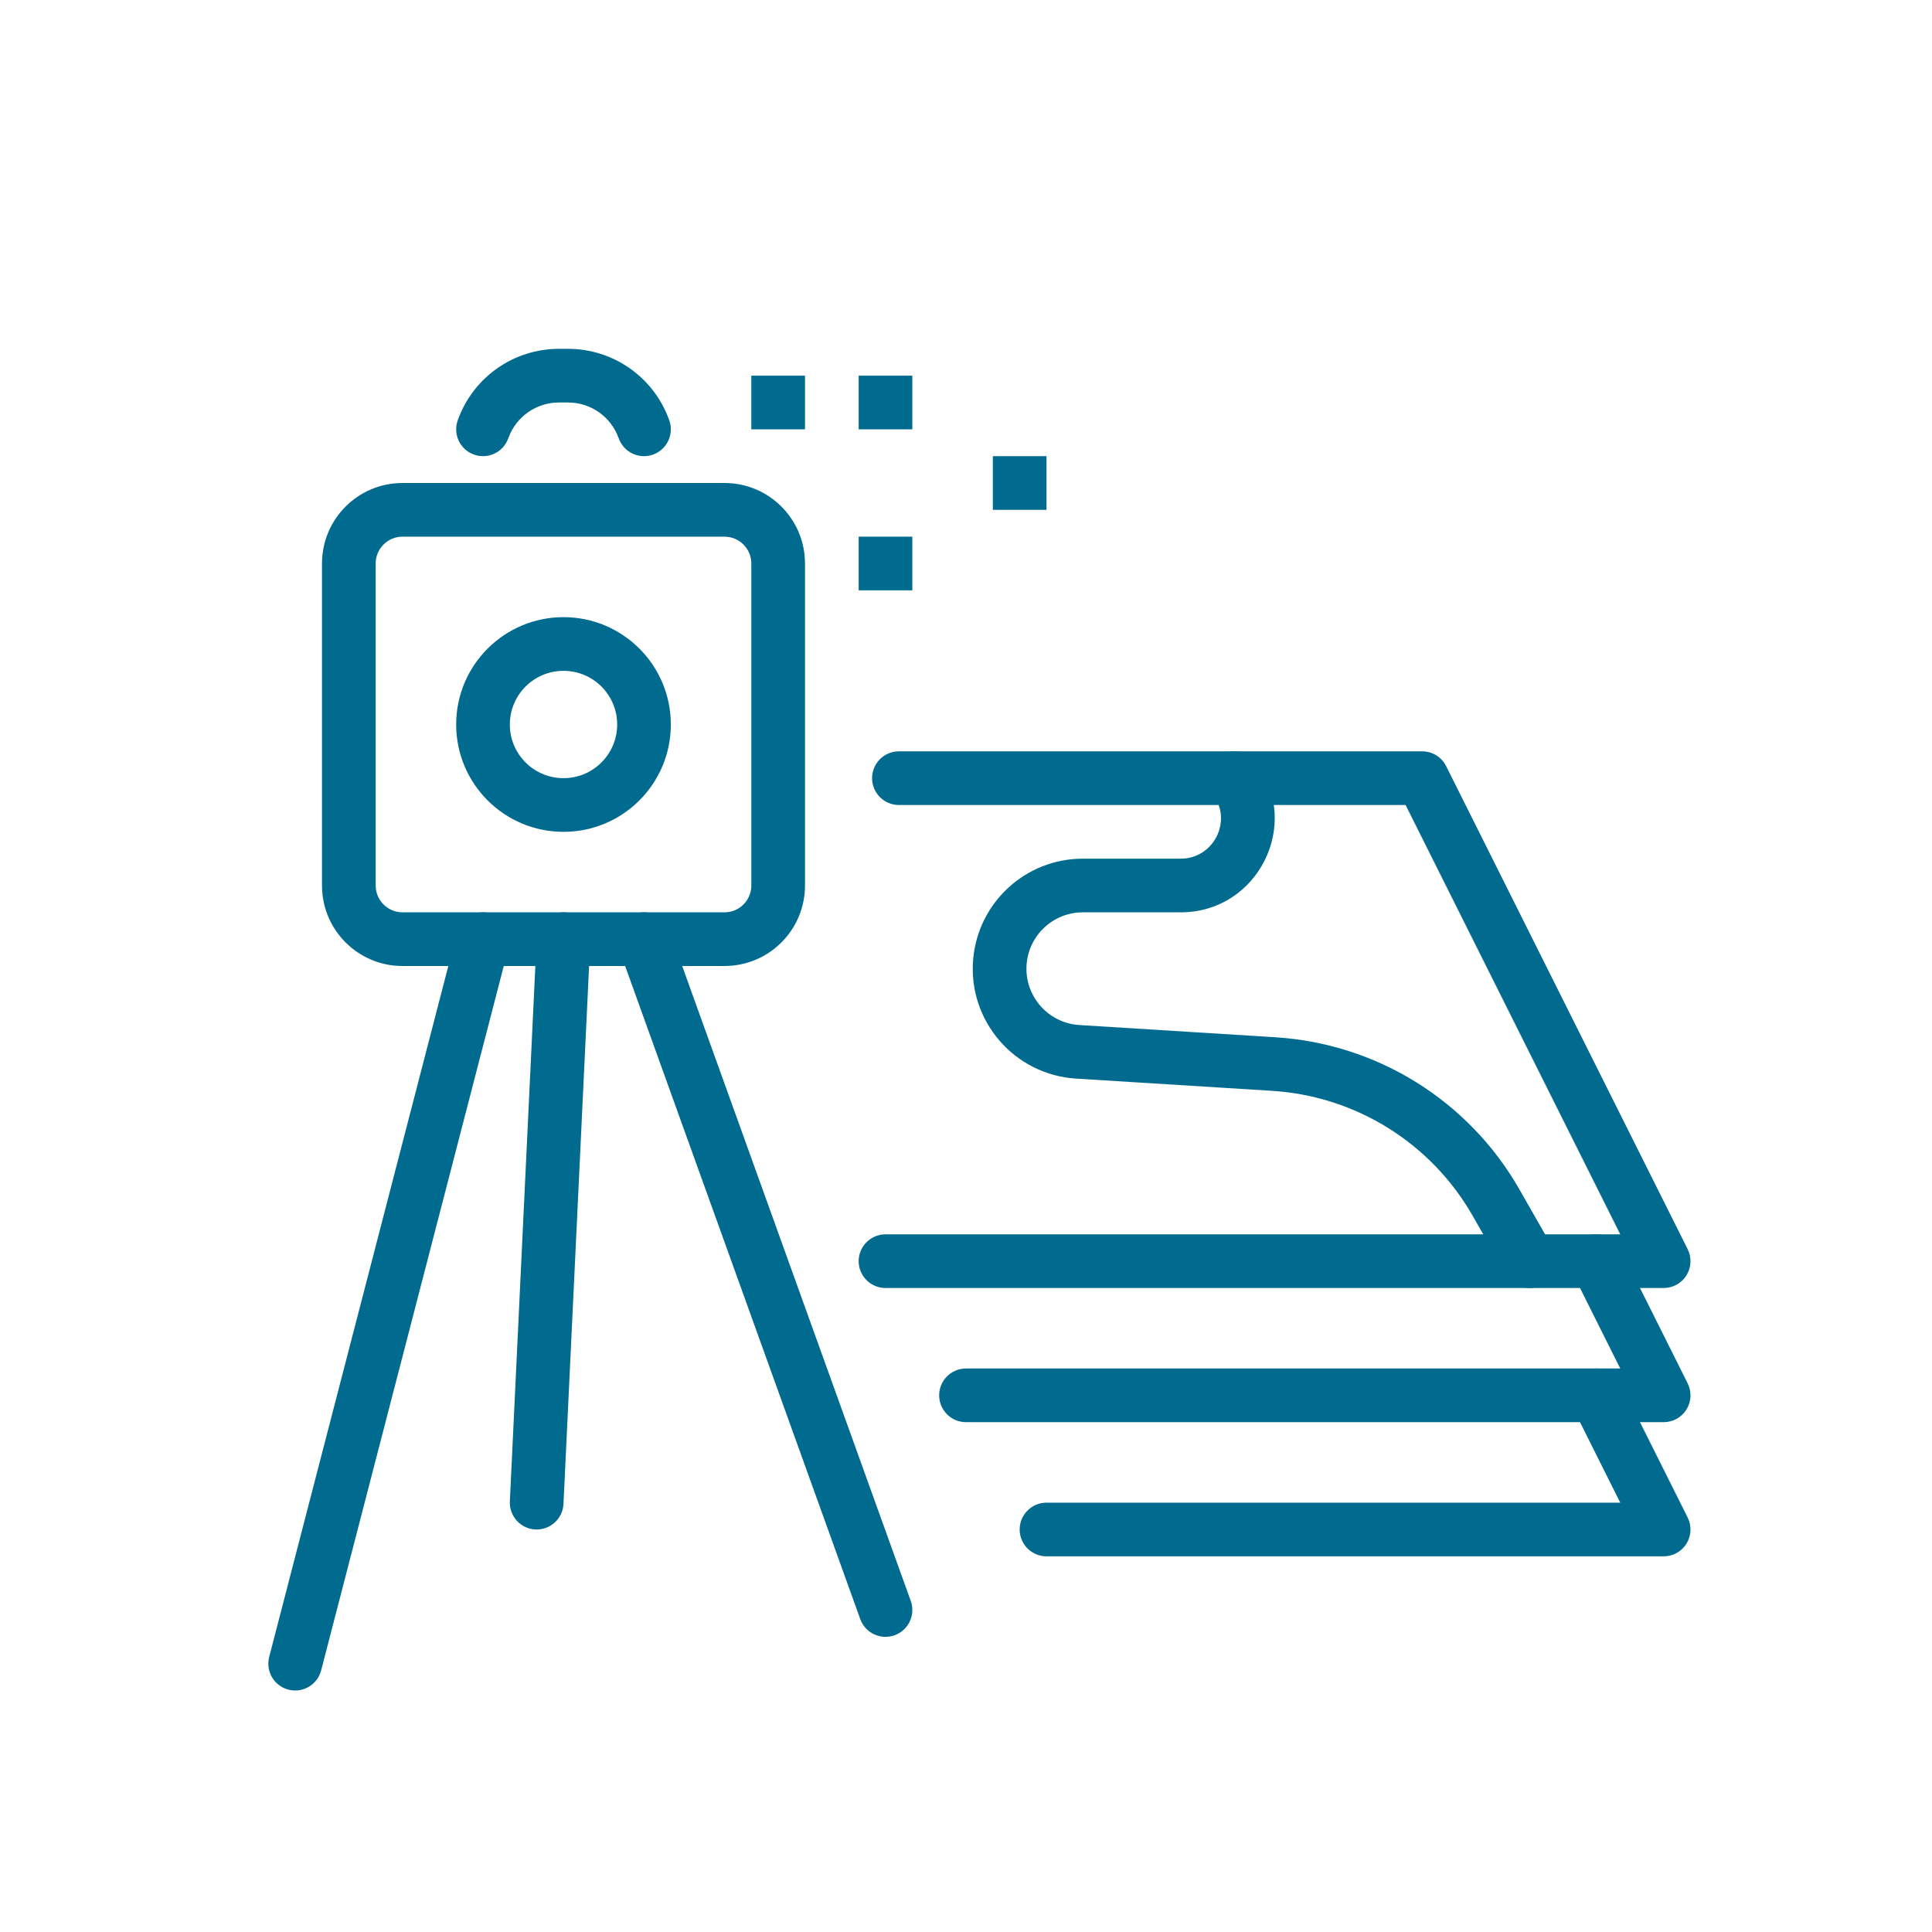 <svg width="72" height="72" viewBox="0 0 72 72" fill="none" xmlns="http://www.w3.org/2000/svg">
<path fill-rule="evenodd" clip-rule="evenodd" d="M21 25C19.895 25 19 25.895 19 27C19 28.105 19.895 29 21 29C22.105 29 23 28.105 23 27C23 25.895 22.105 25 21 25ZM17 27C17 24.791 18.791 23 21 23C23.209 23 25 24.791 25 27C25 29.209 23.209 31 21 31C18.791 31 17 29.209 17 27Z" fill="#006B8E"/>
<path fill-rule="evenodd" clip-rule="evenodd" d="M12 21C12 19.343 13.343 18 15 18H27C28.657 18 30 19.343 30 21V33C30 34.657 28.657 36 27 36H15C13.343 36 12 34.657 12 33V21ZM15 20C14.448 20 14 20.448 14 21V33C14 33.552 14.448 34 15 34H27C27.552 34 28 33.552 28 33V21C28 20.448 27.552 20 27 20H15Z" fill="#006B8E"/>
<path fill-rule="evenodd" clip-rule="evenodd" d="M23.661 34.059C24.181 33.872 24.754 34.142 24.941 34.661L33.941 59.661C34.128 60.181 33.858 60.754 33.339 60.941C32.819 61.128 32.246 60.858 32.059 60.339L23.059 35.339C22.872 34.819 23.142 34.246 23.661 34.059Z" fill="#006B8E"/>
<path fill-rule="evenodd" clip-rule="evenodd" d="M18.251 34.032C18.786 34.171 19.107 34.716 18.968 35.251L11.968 62.251C11.829 62.786 11.284 63.107 10.749 62.968C10.214 62.829 9.893 62.284 10.032 61.749L17.032 34.749C17.171 34.214 17.716 33.893 18.251 34.032Z" fill="#006B8E"/>
<path fill-rule="evenodd" clip-rule="evenodd" d="M21.048 34.001C21.599 34.027 22.025 34.496 21.999 35.048L20.999 56.048C20.973 56.599 20.504 57.025 19.952 56.999C19.401 56.973 18.975 56.504 19.001 55.952L20.001 34.952C20.027 34.401 20.496 33.975 21.048 34.001Z" fill="#006B8E"/>
<path fill-rule="evenodd" clip-rule="evenodd" d="M17.084 15.595C17.669 14.034 19.162 13 20.829 13H21.171C22.838 13 24.331 14.034 24.916 15.595L24.936 15.649C25.13 16.166 24.868 16.742 24.351 16.936C23.834 17.13 23.258 16.868 23.064 16.351L23.044 16.298C22.751 15.517 22.005 15 21.171 15H20.829C19.995 15 19.249 15.517 18.956 16.298L18.936 16.351C18.742 16.868 18.166 17.13 17.649 16.936C17.132 16.742 16.87 16.166 17.064 15.649L17.084 15.595Z" fill="#006B8E"/>
<path fill-rule="evenodd" clip-rule="evenodd" d="M32.5 29C32.5 28.448 32.948 28 33.5 28H53C53.379 28 53.725 28.214 53.894 28.553L62.894 46.553C63.049 46.863 63.033 47.231 62.851 47.526C62.668 47.821 62.347 48 62 48H33C32.448 48 32 47.552 32 47C32 46.448 32.448 46 33 46H60.382L52.382 30H33.5C32.948 30 32.5 29.552 32.5 29Z" fill="#006B8E"/>
<path fill-rule="evenodd" clip-rule="evenodd" d="M59.053 46.106C59.547 45.859 60.147 46.059 60.394 46.553L62.894 51.553C63.049 51.863 63.033 52.231 62.851 52.526C62.668 52.821 62.347 53 62 53H36C35.448 53 35 52.552 35 52C35 51.448 35.448 51 36 51H60.382L58.606 47.447C58.359 46.953 58.559 46.353 59.053 46.106Z" fill="#006B8E"/>
<path fill-rule="evenodd" clip-rule="evenodd" d="M59.053 51.106C59.547 50.859 60.147 51.059 60.394 51.553L62.894 56.553C63.049 56.863 63.033 57.231 62.851 57.526C62.668 57.821 62.347 58 62 58H39C38.448 58 38 57.552 38 57C38 56.448 38.448 56 39 56H60.382L58.606 52.447C58.359 51.953 58.559 51.353 59.053 51.106Z" fill="#006B8E"/>
<path fill-rule="evenodd" clip-rule="evenodd" d="M45.4 28.2C45.842 27.869 46.469 27.958 46.8 28.4C48.531 30.707 46.884 34 44 34H40.354C39.261 34 38.35 34.838 38.26 35.927C38.162 37.101 39.047 38.126 40.223 38.2L47.532 38.656C51.32 38.893 54.734 41.02 56.618 44.315L57.868 46.504C58.142 46.983 57.976 47.594 57.496 47.868C57.017 48.142 56.406 47.976 56.132 47.496L54.881 45.307C53.332 42.597 50.523 40.847 47.407 40.652L40.098 40.196C37.804 40.052 36.075 38.052 36.266 35.761C36.444 33.635 38.221 32 40.354 32H44C45.236 32 45.942 30.589 45.2 29.6C44.869 29.158 44.958 28.531 45.4 28.2Z" fill="#006B8E"/>
<path d="M28 14H30V16H28V14Z" fill="#006B8E"/>
<path d="M32 14H34V16H32V14Z" fill="#006B8E"/>
<path d="M32 20H34V22H32V20Z" fill="#006B8E"/>
<path d="M37 17H39V19H37V17Z" fill="#006B8E"/>
</svg>
